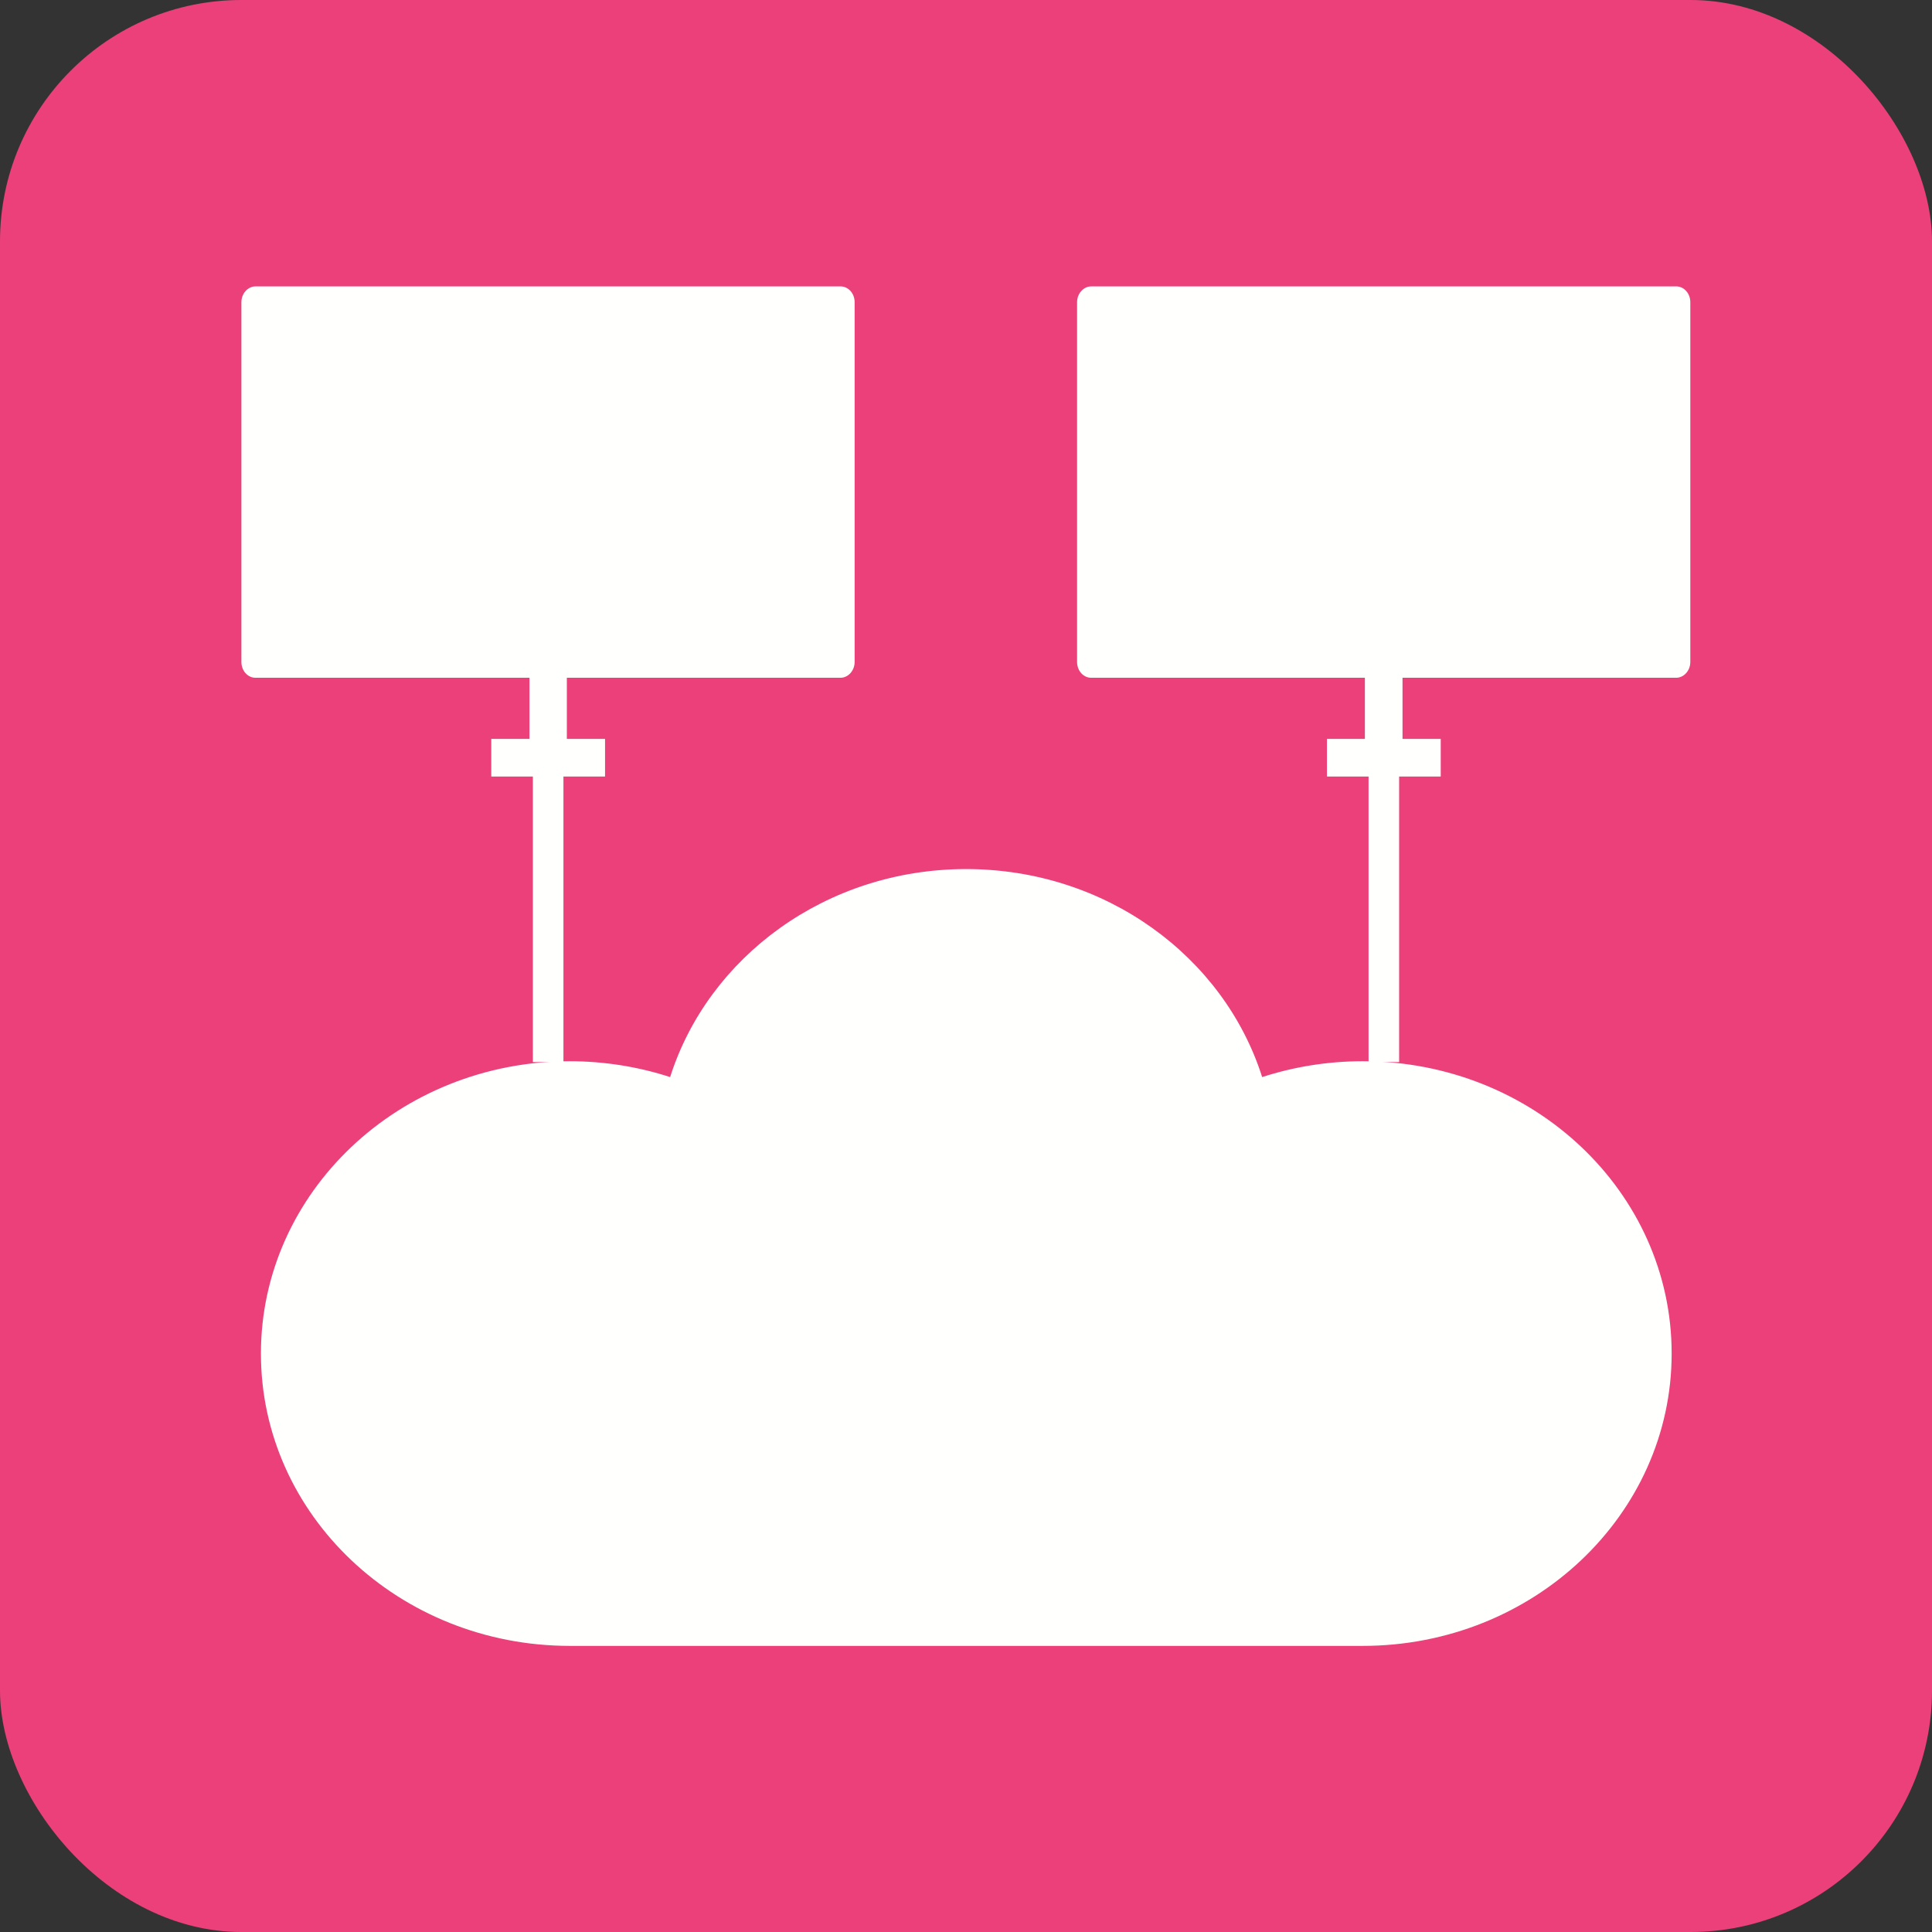 <?xml version="1.0" encoding="UTF-8"?>
<!DOCTYPE svg PUBLIC "-//W3C//DTD SVG 1.1//EN" "http://www.w3.org/Graphics/SVG/1.1/DTD/svg11.dtd">
<!-- Creator: CorelDRAW -->
<svg xmlns="http://www.w3.org/2000/svg" xml:space="preserve" width="6.827in" height="6.827in" style="shape-rendering:geometricPrecision; text-rendering:geometricPrecision; image-rendering:optimizeQuality; fill-rule:evenodd; clip-rule:evenodd"
viewBox="0 0 6.827 6.827"
 xmlns:xlink="http://www.w3.org/1999/xlink">
 <rect x="0" y="0" width="6.827" height="6.827" fill="#333333" stroke="none"/>
 <defs>
  <style type="text/css">
   <![CDATA[
    .fil0 {fill:#EC407A}
    .fil1 {fill:#FFFFFE}
    .fil2 {fill:#FFFFFE;fill-rule:nonzero}
   ]]>
  </style>
 </defs>
 <g id="Layer_x0020_1">
  <rect class="fil0" width="6.827" height="6.827" rx="0.853" ry="0.853"/>
  <path class="fil1" d="M2.013 3.75c0.124,0 0.244,0.02 0.355,0.056 0.135,-0.425 0.552,-0.735 1.046,-0.735 0.494,0 0.911,0.31 1.046,0.735 0.111,-0.036 0.231,-0.056 0.355,-0.056 0.603,0 1.092,0.462 1.092,1.033 0,0.57 -0.489,1.033 -1.092,1.033 -1.07,0 -1.731,0 -2.801,0 -0.603,0 -1.092,-0.462 -1.092,-1.033 0,-0.57 0.489,-1.033 1.092,-1.033z"/>
  <polygon class="fil2" points="1.991,2.637 1.991,3.753 1.883,3.753 1.883,2.637 "/>
  <polygon class="fil2" points="4.944,2.637 4.944,3.753 4.836,3.753 4.836,2.637 "/>
  <g id="_457598400">
   <polygon id="_457598184" class="fil2" points="4.956,2.333 4.956,2.611 5.091,2.611 5.091,2.744 4.689,2.744 4.689,2.611 4.823,2.611 4.823,2.333 "/>
   <path id="_457598328" class="fil1" d="M3.856 1.012l2.067 0c0.028,0 0.05,0.025 0.05,0.056l0 1.271c0,0.031 -0.023,0.056 -0.05,0.056l-2.067 0c-0.028,0 -0.05,-0.025 -0.05,-0.056l0 -1.271c0,-0.031 0.023,-0.056 0.05,-0.056z"/>
  </g>
  <g id="_457597632">
   <polygon id="_457597488" class="fil2" points="2.003,2.333 2.003,2.611 2.138,2.611 2.138,2.744 1.736,2.744 1.736,2.611 1.871,2.611 1.871,2.333 "/>
   <path id="_457597776" class="fil1" d="M0.903 1.012l2.067 0c0.028,0 0.05,0.025 0.05,0.056l0 1.271c0,0.031 -0.023,0.056 -0.05,0.056l-2.067 0c-0.028,0 -0.05,-0.025 -0.05,-0.056l0 -1.271c0,-0.031 0.023,-0.056 0.05,-0.056z"/>
  </g>
 </g>
</svg>
